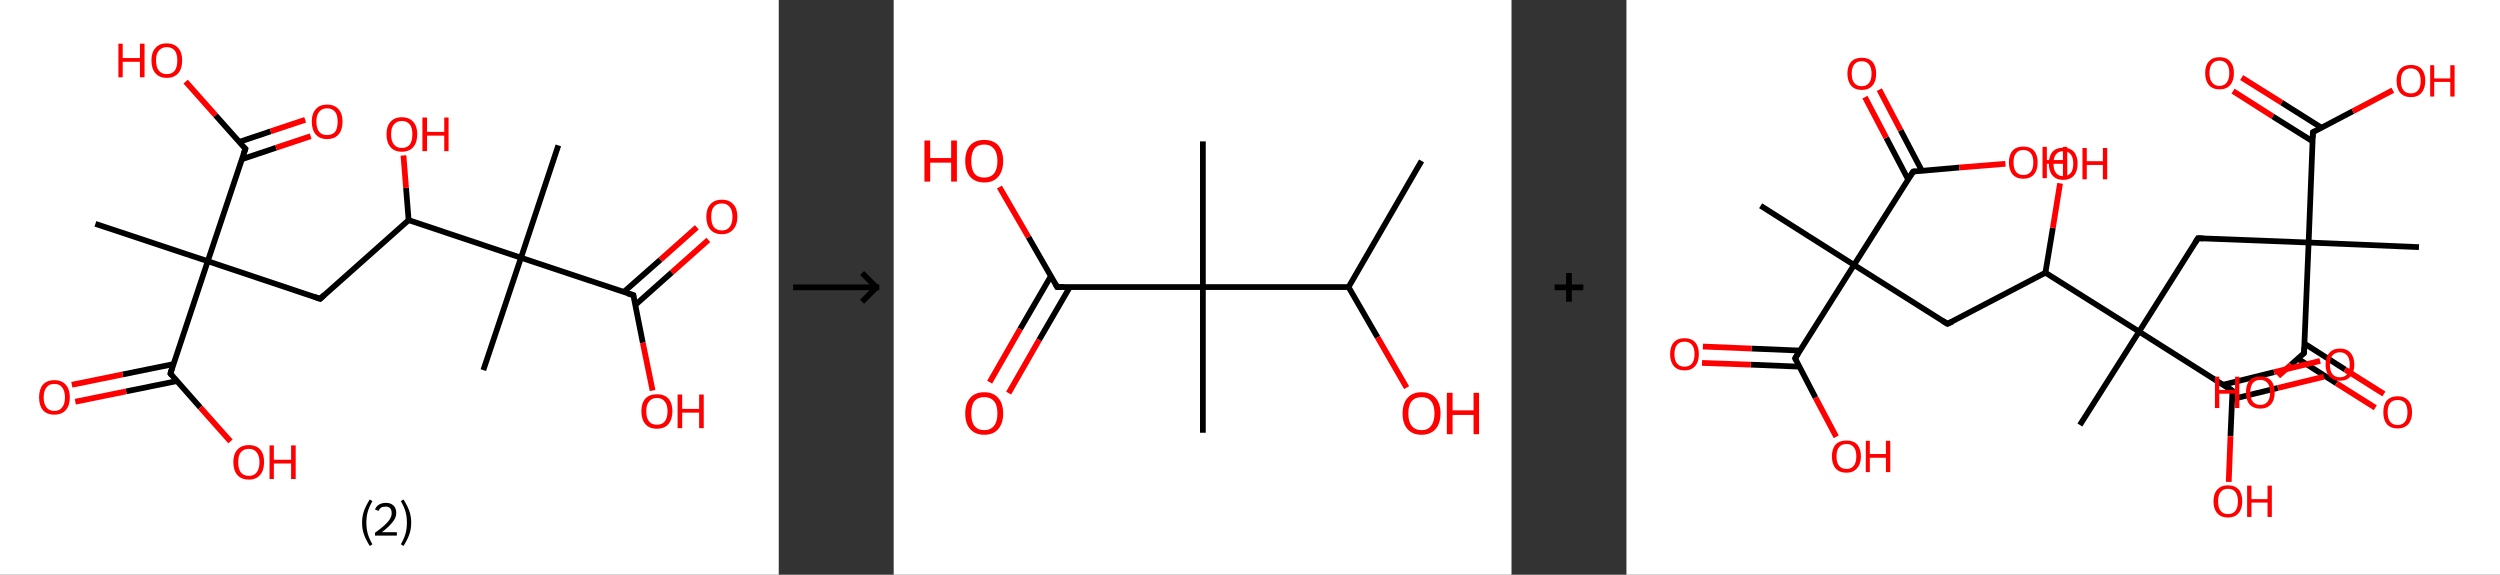 <?xml version='1.0' encoding='ASCII' standalone='yes'?>
<svg xmlns="http://www.w3.org/2000/svg" xmlns:xlink="http://www.w3.org/1999/xlink" version="1.1" width="870.0px" viewBox="0 0 870.0 200.0" height="200.0px">
  <rect x="0" y="0" width="870.0" height="200.0" fill="#333333" stroke="none"/>
  <g>
    <g transform="translate(0, 0) scale(1 1) "><!-- END OF HEADER -->
<rect style="opacity:1.0;fill:#FFFFFF;stroke:none" width="271.0" height="200.0" x="0.0" y="0.0"> </rect>
<path class="bond-0 atom-0 atom-1" d="M 33.2,77.9 L 72.3,90.9" style="fill:none;fill-rule:evenodd;stroke:#000000;stroke-width:2.0px;stroke-linecap:butt;stroke-linejoin:miter;stroke-opacity:1"/>
<path class="bond-1 atom-1 atom-2" d="M 72.3,90.9 L 111.4,104.0" style="fill:none;fill-rule:evenodd;stroke:#000000;stroke-width:2.0px;stroke-linecap:butt;stroke-linejoin:miter;stroke-opacity:1"/>
<path class="bond-2 atom-2 atom-3" d="M 111.4,104.0 L 142.2,76.6" style="fill:none;fill-rule:evenodd;stroke:#000000;stroke-width:2.0px;stroke-linecap:butt;stroke-linejoin:miter;stroke-opacity:1"/>
<path class="bond-3 atom-3 atom-4" d="M 142.2,76.6 L 141.3,65.4" style="fill:none;fill-rule:evenodd;stroke:#000000;stroke-width:2.0px;stroke-linecap:butt;stroke-linejoin:miter;stroke-opacity:1"/>
<path class="bond-3 atom-3 atom-4" d="M 141.3,65.4 L 140.4,54.1" style="fill:none;fill-rule:evenodd;stroke:#FF0000;stroke-width:2.0px;stroke-linecap:butt;stroke-linejoin:miter;stroke-opacity:1"/>
<path class="bond-4 atom-3 atom-5" d="M 142.2,76.6 L 181.3,89.7" style="fill:none;fill-rule:evenodd;stroke:#000000;stroke-width:2.0px;stroke-linecap:butt;stroke-linejoin:miter;stroke-opacity:1"/>
<path class="bond-5 atom-5 atom-6" d="M 181.3,89.7 L 168.2,128.8" style="fill:none;fill-rule:evenodd;stroke:#000000;stroke-width:2.0px;stroke-linecap:butt;stroke-linejoin:miter;stroke-opacity:1"/>
<path class="bond-6 atom-5 atom-7" d="M 181.3,89.7 L 194.3,50.6" style="fill:none;fill-rule:evenodd;stroke:#000000;stroke-width:2.0px;stroke-linecap:butt;stroke-linejoin:miter;stroke-opacity:1"/>
<path class="bond-7 atom-5 atom-8" d="M 181.3,89.7 L 220.4,102.7" style="fill:none;fill-rule:evenodd;stroke:#000000;stroke-width:2.0px;stroke-linecap:butt;stroke-linejoin:miter;stroke-opacity:1"/>
<path class="bond-8 atom-8 atom-9" d="M 221.1,106.1 L 233.8,94.8" style="fill:none;fill-rule:evenodd;stroke:#000000;stroke-width:2.0px;stroke-linecap:butt;stroke-linejoin:miter;stroke-opacity:1"/>
<path class="bond-8 atom-8 atom-9" d="M 233.8,94.8 L 246.5,83.5" style="fill:none;fill-rule:evenodd;stroke:#FF0000;stroke-width:2.0px;stroke-linecap:butt;stroke-linejoin:miter;stroke-opacity:1"/>
<path class="bond-8 atom-8 atom-9" d="M 217.1,101.6 L 229.8,90.4" style="fill:none;fill-rule:evenodd;stroke:#000000;stroke-width:2.0px;stroke-linecap:butt;stroke-linejoin:miter;stroke-opacity:1"/>
<path class="bond-8 atom-8 atom-9" d="M 229.8,90.4 L 242.5,79.1" style="fill:none;fill-rule:evenodd;stroke:#FF0000;stroke-width:2.0px;stroke-linecap:butt;stroke-linejoin:miter;stroke-opacity:1"/>
<path class="bond-9 atom-8 atom-10" d="M 220.4,102.7 L 223.7,119.3" style="fill:none;fill-rule:evenodd;stroke:#000000;stroke-width:2.0px;stroke-linecap:butt;stroke-linejoin:miter;stroke-opacity:1"/>
<path class="bond-9 atom-8 atom-10" d="M 223.7,119.3 L 227.1,135.9" style="fill:none;fill-rule:evenodd;stroke:#FF0000;stroke-width:2.0px;stroke-linecap:butt;stroke-linejoin:miter;stroke-opacity:1"/>
<path class="bond-10 atom-1 atom-11" d="M 72.3,90.9 L 85.4,51.8" style="fill:none;fill-rule:evenodd;stroke:#000000;stroke-width:2.0px;stroke-linecap:butt;stroke-linejoin:miter;stroke-opacity:1"/>
<path class="bond-11 atom-11 atom-12" d="M 84.2,55.4 L 96.1,51.4" style="fill:none;fill-rule:evenodd;stroke:#000000;stroke-width:2.0px;stroke-linecap:butt;stroke-linejoin:miter;stroke-opacity:1"/>
<path class="bond-11 atom-11 atom-12" d="M 96.1,51.4 L 108.1,47.4" style="fill:none;fill-rule:evenodd;stroke:#FF0000;stroke-width:2.0px;stroke-linecap:butt;stroke-linejoin:miter;stroke-opacity:1"/>
<path class="bond-11 atom-11 atom-12" d="M 83.2,49.4 L 94.2,45.7" style="fill:none;fill-rule:evenodd;stroke:#000000;stroke-width:2.0px;stroke-linecap:butt;stroke-linejoin:miter;stroke-opacity:1"/>
<path class="bond-11 atom-11 atom-12" d="M 94.2,45.7 L 106.2,41.7" style="fill:none;fill-rule:evenodd;stroke:#FF0000;stroke-width:2.0px;stroke-linecap:butt;stroke-linejoin:miter;stroke-opacity:1"/>
<path class="bond-12 atom-11 atom-13" d="M 85.4,51.8 L 75.0,40.1" style="fill:none;fill-rule:evenodd;stroke:#000000;stroke-width:2.0px;stroke-linecap:butt;stroke-linejoin:miter;stroke-opacity:1"/>
<path class="bond-12 atom-11 atom-13" d="M 75.0,40.1 L 64.6,28.4" style="fill:none;fill-rule:evenodd;stroke:#FF0000;stroke-width:2.0px;stroke-linecap:butt;stroke-linejoin:miter;stroke-opacity:1"/>
<path class="bond-13 atom-1 atom-14" d="M 72.3,90.9 L 59.3,130.0" style="fill:none;fill-rule:evenodd;stroke:#000000;stroke-width:2.0px;stroke-linecap:butt;stroke-linejoin:miter;stroke-opacity:1"/>
<path class="bond-14 atom-14 atom-15" d="M 60.4,126.7 L 42.7,130.3" style="fill:none;fill-rule:evenodd;stroke:#000000;stroke-width:2.0px;stroke-linecap:butt;stroke-linejoin:miter;stroke-opacity:1"/>
<path class="bond-14 atom-14 atom-15" d="M 42.7,130.3 L 25.0,133.9" style="fill:none;fill-rule:evenodd;stroke:#FF0000;stroke-width:2.0px;stroke-linecap:butt;stroke-linejoin:miter;stroke-opacity:1"/>
<path class="bond-14 atom-14 atom-15" d="M 61.6,132.6 L 43.9,136.2" style="fill:none;fill-rule:evenodd;stroke:#000000;stroke-width:2.0px;stroke-linecap:butt;stroke-linejoin:miter;stroke-opacity:1"/>
<path class="bond-14 atom-14 atom-15" d="M 43.9,136.2 L 26.2,139.8" style="fill:none;fill-rule:evenodd;stroke:#FF0000;stroke-width:2.0px;stroke-linecap:butt;stroke-linejoin:miter;stroke-opacity:1"/>
<path class="bond-15 atom-14 atom-16" d="M 59.3,130.0 L 69.7,141.8" style="fill:none;fill-rule:evenodd;stroke:#000000;stroke-width:2.0px;stroke-linecap:butt;stroke-linejoin:miter;stroke-opacity:1"/>
<path class="bond-15 atom-14 atom-16" d="M 69.7,141.8 L 80.2,153.6" style="fill:none;fill-rule:evenodd;stroke:#FF0000;stroke-width:2.0px;stroke-linecap:butt;stroke-linejoin:miter;stroke-opacity:1"/>
<path d="M 109.4,103.3 L 111.4,104.0 L 112.9,102.6" style="fill:none;stroke:#000000;stroke-width:2.0px;stroke-linecap:butt;stroke-linejoin:miter;stroke-opacity:1;"/>
<path d="M 218.4,102.1 L 220.4,102.7 L 220.5,103.5" style="fill:none;stroke:#000000;stroke-width:2.0px;stroke-linecap:butt;stroke-linejoin:miter;stroke-opacity:1;"/>
<path d="M 84.7,53.8 L 85.4,51.8 L 84.8,51.2" style="fill:none;stroke:#000000;stroke-width:2.0px;stroke-linecap:butt;stroke-linejoin:miter;stroke-opacity:1;"/>
<path d="M 59.9,128.0 L 59.3,130.0 L 59.8,130.6" style="fill:none;stroke:#000000;stroke-width:2.0px;stroke-linecap:butt;stroke-linejoin:miter;stroke-opacity:1;"/>
<path class="atom-4" d="M 134.5 46.7 Q 134.5 43.9, 135.9 42.4 Q 137.3 40.8, 139.8 40.8 Q 142.4 40.8, 143.8 42.4 Q 145.2 43.9, 145.2 46.7 Q 145.2 49.6, 143.8 51.2 Q 142.4 52.8, 139.8 52.8 Q 137.3 52.8, 135.9 51.2 Q 134.5 49.6, 134.5 46.7 M 139.8 51.5 Q 141.6 51.5, 142.6 50.3 Q 143.5 49.1, 143.5 46.7 Q 143.5 44.4, 142.6 43.3 Q 141.6 42.1, 139.8 42.1 Q 138.1 42.1, 137.1 43.3 Q 136.1 44.4, 136.1 46.7 Q 136.1 49.1, 137.1 50.3 Q 138.1 51.5, 139.8 51.5 " fill="#FF0000"/>
<path class="atom-4" d="M 147.0 40.9 L 148.6 40.9 L 148.6 45.9 L 154.6 45.9 L 154.6 40.9 L 156.1 40.9 L 156.1 52.6 L 154.6 52.6 L 154.6 47.2 L 148.6 47.2 L 148.6 52.6 L 147.0 52.6 L 147.0 40.9 " fill="#FF0000"/>
<path class="atom-9" d="M 245.8 75.4 Q 245.8 72.6, 247.2 71.1 Q 248.6 69.5, 251.2 69.5 Q 253.8 69.5, 255.2 71.1 Q 256.6 72.6, 256.6 75.4 Q 256.6 78.3, 255.1 79.9 Q 253.7 81.5, 251.2 81.5 Q 248.6 81.5, 247.2 79.9 Q 245.8 78.3, 245.8 75.4 M 251.2 80.2 Q 253.0 80.2, 253.9 79.0 Q 254.9 77.8, 254.9 75.4 Q 254.9 73.1, 253.9 72.0 Q 253.0 70.8, 251.2 70.8 Q 249.4 70.8, 248.4 72.0 Q 247.5 73.1, 247.5 75.4 Q 247.5 77.8, 248.4 79.0 Q 249.4 80.2, 251.2 80.2 " fill="#FF0000"/>
<path class="atom-10" d="M 223.2 143.1 Q 223.2 140.3, 224.6 138.7 Q 226.0 137.2, 228.6 137.2 Q 231.2 137.2, 232.6 138.7 Q 234.0 140.3, 234.0 143.1 Q 234.0 145.9, 232.6 147.6 Q 231.2 149.2, 228.6 149.2 Q 226.0 149.2, 224.6 147.6 Q 223.2 146.0, 223.2 143.1 M 228.6 147.8 Q 230.4 147.8, 231.3 146.7 Q 232.3 145.5, 232.3 143.1 Q 232.3 140.8, 231.3 139.7 Q 230.4 138.5, 228.6 138.5 Q 226.8 138.5, 225.9 139.7 Q 224.9 140.8, 224.9 143.1 Q 224.9 145.5, 225.9 146.7 Q 226.8 147.8, 228.6 147.8 " fill="#FF0000"/>
<path class="atom-10" d="M 235.8 137.3 L 237.4 137.3 L 237.4 142.3 L 243.3 142.3 L 243.3 137.3 L 244.9 137.3 L 244.9 149.0 L 243.3 149.0 L 243.3 143.6 L 237.4 143.6 L 237.4 149.0 L 235.8 149.0 L 235.8 137.3 " fill="#FF0000"/>
<path class="atom-12" d="M 108.5 42.3 Q 108.5 39.5, 109.9 38.0 Q 111.2 36.4, 113.8 36.4 Q 116.4 36.4, 117.8 38.0 Q 119.2 39.5, 119.2 42.3 Q 119.2 45.2, 117.8 46.8 Q 116.4 48.4, 113.8 48.4 Q 111.3 48.4, 109.9 46.8 Q 108.5 45.2, 108.5 42.3 M 113.8 47.0 Q 115.6 47.0, 116.6 45.9 Q 117.5 44.7, 117.5 42.3 Q 117.5 40.0, 116.6 38.9 Q 115.6 37.7, 113.8 37.7 Q 112.0 37.7, 111.1 38.9 Q 110.1 40.0, 110.1 42.3 Q 110.1 44.7, 111.1 45.9 Q 112.0 47.0, 113.8 47.0 " fill="#FF0000"/>
<path class="atom-13" d="M 41.2 15.2 L 42.7 15.2 L 42.7 20.2 L 48.7 20.2 L 48.7 15.2 L 50.3 15.2 L 50.3 26.9 L 48.7 26.9 L 48.7 21.5 L 42.7 21.5 L 42.7 26.9 L 41.2 26.9 L 41.2 15.2 " fill="#FF0000"/>
<path class="atom-13" d="M 52.7 21.0 Q 52.7 18.2, 54.1 16.7 Q 55.4 15.1, 58.0 15.1 Q 60.6 15.1, 62.0 16.7 Q 63.4 18.2, 63.4 21.0 Q 63.4 23.9, 62.0 25.5 Q 60.6 27.1, 58.0 27.1 Q 55.5 27.1, 54.1 25.5 Q 52.7 23.9, 52.7 21.0 M 58.0 25.8 Q 59.8 25.8, 60.8 24.6 Q 61.7 23.4, 61.7 21.0 Q 61.7 18.7, 60.8 17.6 Q 59.8 16.4, 58.0 16.4 Q 56.3 16.4, 55.3 17.6 Q 54.3 18.7, 54.3 21.0 Q 54.3 23.4, 55.3 24.6 Q 56.3 25.8, 58.0 25.8 " fill="#FF0000"/>
<path class="atom-15" d="M 13.6 138.3 Q 13.6 135.5, 14.9 133.9 Q 16.3 132.3, 18.9 132.3 Q 21.5 132.3, 22.9 133.9 Q 24.3 135.5, 24.3 138.3 Q 24.3 141.1, 22.9 142.7 Q 21.5 144.3, 18.9 144.3 Q 16.3 144.3, 14.9 142.7 Q 13.6 141.1, 13.6 138.3 M 18.9 143.0 Q 20.7 143.0, 21.6 141.8 Q 22.6 140.6, 22.6 138.3 Q 22.6 136.0, 21.6 134.8 Q 20.7 133.6, 18.9 133.6 Q 17.1 133.6, 16.2 134.8 Q 15.2 136.0, 15.2 138.3 Q 15.2 140.6, 16.2 141.8 Q 17.1 143.0, 18.9 143.0 " fill="#FF0000"/>
<path class="atom-16" d="M 81.2 160.8 Q 81.2 158.0, 82.6 156.5 Q 84.0 154.9, 86.6 154.9 Q 89.2 154.9, 90.6 156.5 Q 91.9 158.0, 91.9 160.8 Q 91.9 163.7, 90.5 165.3 Q 89.1 166.9, 86.6 166.9 Q 84.0 166.9, 82.6 165.3 Q 81.2 163.7, 81.2 160.8 M 86.6 165.6 Q 88.4 165.6, 89.3 164.4 Q 90.3 163.2, 90.3 160.8 Q 90.3 158.6, 89.3 157.4 Q 88.4 156.2, 86.6 156.2 Q 84.8 156.2, 83.8 157.4 Q 82.9 158.5, 82.9 160.8 Q 82.9 163.2, 83.8 164.4 Q 84.8 165.6, 86.6 165.6 " fill="#FF0000"/>
<path class="atom-16" d="M 93.8 155.0 L 95.3 155.0 L 95.3 160.0 L 101.3 160.0 L 101.3 155.0 L 102.9 155.0 L 102.9 166.7 L 101.3 166.7 L 101.3 161.3 L 95.3 161.3 L 95.3 166.7 L 93.8 166.7 L 93.8 155.0 " fill="#FF0000"/>
<path class="legend" d="M 126.0 181.9 Q 126.0 179.6, 126.7 177.7 Q 127.4 175.8, 128.7 173.8 L 129.6 174.4 Q 128.5 176.3, 128.0 178.0 Q 127.5 179.7, 127.5 181.9 Q 127.5 184.0, 128.0 185.8 Q 128.5 187.5, 129.6 189.4 L 128.7 190.0 Q 127.4 188.0, 126.7 186.1 Q 126.0 184.2, 126.0 181.9 " fill="#000000"/>
<path class="legend" d="M 130.5 177.3 Q 130.9 176.2, 131.9 175.6 Q 132.9 175.0, 134.3 175.0 Q 136.0 175.0, 136.9 175.9 Q 137.9 176.8, 137.9 178.5 Q 137.9 180.2, 136.6 181.7 Q 135.4 183.3, 132.9 185.2 L 138.1 185.2 L 138.1 186.4 L 130.5 186.4 L 130.5 185.4 Q 132.6 183.9, 133.8 182.8 Q 135.1 181.6, 135.7 180.6 Q 136.3 179.6, 136.3 178.6 Q 136.3 177.5, 135.8 176.9 Q 135.2 176.3, 134.3 176.3 Q 133.3 176.3, 132.7 176.6 Q 132.1 177.0, 131.7 177.8 L 130.5 177.3 " fill="#000000"/>
<path class="legend" d="M 143.1 181.9 Q 143.1 184.2, 142.4 186.1 Q 141.7 188.0, 140.4 190.0 L 139.5 189.4 Q 140.6 187.5, 141.1 185.8 Q 141.6 184.0, 141.6 181.9 Q 141.6 179.7, 141.1 178.0 Q 140.6 176.3, 139.5 174.4 L 140.4 173.8 Q 141.7 175.8, 142.4 177.7 Q 143.1 179.6, 143.1 181.9 " fill="#000000"/>
</g>
    <g transform="translate(271.0, 0) scale(1 1) "><line x1="5" y1="100" x2="35" y2="100" style="stroke:rgb(0,0,0);stroke-width:2"/>
  <line x1="34" y1="100" x2="29" y2="95" style="stroke:rgb(0,0,0);stroke-width:2"/>
  <line x1="34" y1="100" x2="29" y2="105" style="stroke:rgb(0,0,0);stroke-width:2"/>
</g>
    <g transform="translate(311.0, 0) scale(1 1) "><!-- END OF HEADER -->
<rect style="opacity:1.0;fill:#FFFFFF;stroke:none" width="215.0" height="200.0" x="0.0" y="0.0"> </rect>
<path class="bond-0 atom-0 atom-1" d="M 183.7,56.0 L 158.3,99.9" style="fill:none;fill-rule:evenodd;stroke:#000000;stroke-width:2.0px;stroke-linecap:butt;stroke-linejoin:miter;stroke-opacity:1"/>
<path class="bond-1 atom-1 atom-2" d="M 158.3,99.9 L 168.4,117.4" style="fill:none;fill-rule:evenodd;stroke:#000000;stroke-width:2.0px;stroke-linecap:butt;stroke-linejoin:miter;stroke-opacity:1"/>
<path class="bond-1 atom-1 atom-2" d="M 168.4,117.4 L 178.5,134.9" style="fill:none;fill-rule:evenodd;stroke:#FF0000;stroke-width:2.0px;stroke-linecap:butt;stroke-linejoin:miter;stroke-opacity:1"/>
<path class="bond-2 atom-1 atom-3" d="M 158.3,99.9 L 107.6,99.9" style="fill:none;fill-rule:evenodd;stroke:#000000;stroke-width:2.0px;stroke-linecap:butt;stroke-linejoin:miter;stroke-opacity:1"/>
<path class="bond-3 atom-3 atom-4" d="M 107.6,99.9 L 107.6,49.2" style="fill:none;fill-rule:evenodd;stroke:#000000;stroke-width:2.0px;stroke-linecap:butt;stroke-linejoin:miter;stroke-opacity:1"/>
<path class="bond-4 atom-3 atom-5" d="M 107.6,99.9 L 107.6,150.6" style="fill:none;fill-rule:evenodd;stroke:#000000;stroke-width:2.0px;stroke-linecap:butt;stroke-linejoin:miter;stroke-opacity:1"/>
<path class="bond-5 atom-3 atom-6" d="M 107.6,99.9 L 56.9,99.9" style="fill:none;fill-rule:evenodd;stroke:#000000;stroke-width:2.0px;stroke-linecap:butt;stroke-linejoin:miter;stroke-opacity:1"/>
<path class="bond-6 atom-6 atom-7" d="M 54.7,96.1 L 44.0,114.5" style="fill:none;fill-rule:evenodd;stroke:#000000;stroke-width:2.0px;stroke-linecap:butt;stroke-linejoin:miter;stroke-opacity:1"/>
<path class="bond-6 atom-6 atom-7" d="M 44.0,114.5 L 33.4,133.0" style="fill:none;fill-rule:evenodd;stroke:#FF0000;stroke-width:2.0px;stroke-linecap:butt;stroke-linejoin:miter;stroke-opacity:1"/>
<path class="bond-6 atom-6 atom-7" d="M 61.3,99.9 L 50.6,118.3" style="fill:none;fill-rule:evenodd;stroke:#000000;stroke-width:2.0px;stroke-linecap:butt;stroke-linejoin:miter;stroke-opacity:1"/>
<path class="bond-6 atom-6 atom-7" d="M 50.6,118.3 L 40.0,136.8" style="fill:none;fill-rule:evenodd;stroke:#FF0000;stroke-width:2.0px;stroke-linecap:butt;stroke-linejoin:miter;stroke-opacity:1"/>
<path class="bond-7 atom-6 atom-8" d="M 56.9,99.9 L 46.9,82.5" style="fill:none;fill-rule:evenodd;stroke:#000000;stroke-width:2.0px;stroke-linecap:butt;stroke-linejoin:miter;stroke-opacity:1"/>
<path class="bond-7 atom-6 atom-8" d="M 46.9,82.5 L 36.8,65.1" style="fill:none;fill-rule:evenodd;stroke:#FF0000;stroke-width:2.0px;stroke-linecap:butt;stroke-linejoin:miter;stroke-opacity:1"/>
<path d="M 59.4,99.9 L 56.9,99.9 L 56.4,99.0" style="fill:none;stroke:#000000;stroke-width:2.0px;stroke-linecap:butt;stroke-linejoin:miter;stroke-opacity:1;"/>
<path class="atom-2" d="M 177.1 143.9 Q 177.1 140.4, 178.8 138.5 Q 180.5 136.5, 183.7 136.5 Q 186.9 136.5, 188.6 138.5 Q 190.3 140.4, 190.3 143.9 Q 190.3 147.3, 188.6 149.3 Q 186.8 151.3, 183.7 151.3 Q 180.5 151.3, 178.8 149.3 Q 177.1 147.4, 177.1 143.9 M 183.7 149.7 Q 185.9 149.7, 187.0 148.2 Q 188.2 146.7, 188.2 143.9 Q 188.2 141.0, 187.0 139.6 Q 185.9 138.2, 183.7 138.2 Q 181.5 138.2, 180.3 139.6 Q 179.1 141.0, 179.1 143.9 Q 179.1 146.8, 180.3 148.2 Q 181.5 149.7, 183.7 149.7 " fill="#FF0000"/>
<path class="atom-2" d="M 192.5 136.7 L 194.5 136.7 L 194.5 142.8 L 201.8 142.8 L 201.8 136.7 L 203.7 136.7 L 203.7 151.1 L 201.8 151.1 L 201.8 144.4 L 194.5 144.4 L 194.5 151.1 L 192.5 151.1 L 192.5 136.7 " fill="#FF0000"/>
<path class="atom-7" d="M 24.9 143.9 Q 24.9 140.4, 26.6 138.5 Q 28.3 136.5, 31.5 136.5 Q 34.7 136.5, 36.4 138.5 Q 38.1 140.4, 38.1 143.9 Q 38.1 147.3, 36.4 149.3 Q 34.7 151.3, 31.5 151.3 Q 28.4 151.3, 26.6 149.3 Q 24.9 147.4, 24.9 143.9 M 31.5 149.7 Q 33.7 149.7, 34.9 148.2 Q 36.1 146.7, 36.1 143.9 Q 36.1 141.0, 34.9 139.6 Q 33.7 138.2, 31.5 138.2 Q 29.3 138.2, 28.1 139.6 Q 27.0 141.0, 27.0 143.9 Q 27.0 146.8, 28.1 148.2 Q 29.3 149.7, 31.5 149.7 " fill="#FF0000"/>
<path class="atom-8" d="M 10.7 48.9 L 12.7 48.9 L 12.7 55.0 L 20.0 55.0 L 20.0 48.9 L 22.0 48.9 L 22.0 63.2 L 20.0 63.2 L 20.0 56.6 L 12.7 56.6 L 12.7 63.2 L 10.7 63.2 L 10.7 48.9 " fill="#FF0000"/>
<path class="atom-8" d="M 24.9 56.0 Q 24.9 52.6, 26.6 50.6 Q 28.3 48.7, 31.5 48.7 Q 34.7 48.7, 36.4 50.6 Q 38.1 52.6, 38.1 56.0 Q 38.1 59.5, 36.4 61.5 Q 34.7 63.5, 31.5 63.5 Q 28.4 63.5, 26.6 61.5 Q 24.9 59.5, 24.9 56.0 M 31.5 61.8 Q 33.7 61.8, 34.9 60.4 Q 36.1 58.9, 36.1 56.0 Q 36.1 53.2, 34.9 51.8 Q 33.7 50.3, 31.5 50.3 Q 29.3 50.3, 28.1 51.7 Q 27.0 53.2, 27.0 56.0 Q 27.0 58.9, 28.1 60.4 Q 29.3 61.8, 31.5 61.8 " fill="#FF0000"/>
</g>
    <g transform="translate(526.0, 0) scale(1 1) "><line x1="15" y1="100" x2="25" y2="100" style="stroke:rgb(0,0,0);stroke-width:2"/>
  <line x1="20" y1="95" x2="20" y2="105" style="stroke:rgb(0,0,0);stroke-width:2"/>
</g>
    <g transform="translate(566.0, 0) scale(1 1) "><!-- END OF HEADER -->
<rect style="opacity:1.0;fill:#FFFFFF;stroke:none" width="304.0" height="200.0" x="0.0" y="0.0"> </rect>
<path class="bond-0 atom-0 atom-1" d="M 46.7,71.6 L 79.2,92.2" style="fill:none;fill-rule:evenodd;stroke:#000000;stroke-width:2.0px;stroke-linecap:butt;stroke-linejoin:miter;stroke-opacity:1"/>
<path class="bond-1 atom-1 atom-2" d="M 79.2,92.2 L 111.7,112.7" style="fill:none;fill-rule:evenodd;stroke:#000000;stroke-width:2.0px;stroke-linecap:butt;stroke-linejoin:miter;stroke-opacity:1"/>
<path class="bond-2 atom-2 atom-3" d="M 111.7,112.7 L 145.8,94.9" style="fill:none;fill-rule:evenodd;stroke:#000000;stroke-width:2.0px;stroke-linecap:butt;stroke-linejoin:miter;stroke-opacity:1"/>
<path class="bond-3 atom-3 atom-4" d="M 145.8,94.9 L 148.4,79.3" style="fill:none;fill-rule:evenodd;stroke:#000000;stroke-width:2.0px;stroke-linecap:butt;stroke-linejoin:miter;stroke-opacity:1"/>
<path class="bond-3 atom-3 atom-4" d="M 148.4,79.3 L 150.9,63.8" style="fill:none;fill-rule:evenodd;stroke:#FF0000;stroke-width:2.0px;stroke-linecap:butt;stroke-linejoin:miter;stroke-opacity:1"/>
<path class="bond-4 atom-3 atom-5" d="M 145.8,94.9 L 178.4,115.4" style="fill:none;fill-rule:evenodd;stroke:#000000;stroke-width:2.0px;stroke-linecap:butt;stroke-linejoin:miter;stroke-opacity:1"/>
<path class="bond-5 atom-5 atom-6" d="M 178.4,115.4 L 157.8,147.9" style="fill:none;fill-rule:evenodd;stroke:#000000;stroke-width:2.0px;stroke-linecap:butt;stroke-linejoin:miter;stroke-opacity:1"/>
<path class="bond-6 atom-5 atom-7" d="M 178.4,115.4 L 198.9,82.9" style="fill:none;fill-rule:evenodd;stroke:#000000;stroke-width:2.0px;stroke-linecap:butt;stroke-linejoin:miter;stroke-opacity:1"/>
<path class="bond-7 atom-7 atom-8" d="M 198.9,82.9 L 237.4,84.4" style="fill:none;fill-rule:evenodd;stroke:#000000;stroke-width:2.0px;stroke-linecap:butt;stroke-linejoin:miter;stroke-opacity:1"/>
<path class="bond-8 atom-8 atom-9" d="M 237.4,84.4 L 275.8,86.0" style="fill:none;fill-rule:evenodd;stroke:#000000;stroke-width:2.0px;stroke-linecap:butt;stroke-linejoin:miter;stroke-opacity:1"/>
<path class="bond-9 atom-8 atom-10" d="M 237.4,84.4 L 235.8,122.9" style="fill:none;fill-rule:evenodd;stroke:#000000;stroke-width:2.0px;stroke-linecap:butt;stroke-linejoin:miter;stroke-opacity:1"/>
<path class="bond-10 atom-10 atom-11" d="M 233.6,124.8 L 247.1,133.4" style="fill:none;fill-rule:evenodd;stroke:#000000;stroke-width:2.0px;stroke-linecap:butt;stroke-linejoin:miter;stroke-opacity:1"/>
<path class="bond-10 atom-10 atom-11" d="M 247.1,133.4 L 260.6,141.9" style="fill:none;fill-rule:evenodd;stroke:#FF0000;stroke-width:2.0px;stroke-linecap:butt;stroke-linejoin:miter;stroke-opacity:1"/>
<path class="bond-10 atom-10 atom-11" d="M 236.0,119.6 L 250.1,128.6" style="fill:none;fill-rule:evenodd;stroke:#000000;stroke-width:2.0px;stroke-linecap:butt;stroke-linejoin:miter;stroke-opacity:1"/>
<path class="bond-10 atom-10 atom-11" d="M 250.1,128.6 L 263.6,137.1" style="fill:none;fill-rule:evenodd;stroke:#FF0000;stroke-width:2.0px;stroke-linecap:butt;stroke-linejoin:miter;stroke-opacity:1"/>
<path class="bond-11 atom-10 atom-12" d="M 235.8,122.9 L 231.3,126.9" style="fill:none;fill-rule:evenodd;stroke:#000000;stroke-width:2.0px;stroke-linecap:butt;stroke-linejoin:miter;stroke-opacity:1"/>
<path class="bond-11 atom-10 atom-12" d="M 231.3,126.9 L 226.8,130.9" style="fill:none;fill-rule:evenodd;stroke:#FF0000;stroke-width:2.0px;stroke-linecap:butt;stroke-linejoin:miter;stroke-opacity:1"/>
<path class="bond-12 atom-8 atom-13" d="M 237.4,84.4 L 238.9,46.0" style="fill:none;fill-rule:evenodd;stroke:#000000;stroke-width:2.0px;stroke-linecap:butt;stroke-linejoin:miter;stroke-opacity:1"/>
<path class="bond-13 atom-13 atom-14" d="M 241.8,44.4 L 228.0,35.7" style="fill:none;fill-rule:evenodd;stroke:#000000;stroke-width:2.0px;stroke-linecap:butt;stroke-linejoin:miter;stroke-opacity:1"/>
<path class="bond-13 atom-13 atom-14" d="M 228.0,35.7 L 214.1,27.0" style="fill:none;fill-rule:evenodd;stroke:#FF0000;stroke-width:2.0px;stroke-linecap:butt;stroke-linejoin:miter;stroke-opacity:1"/>
<path class="bond-13 atom-13 atom-14" d="M 238.8,49.2 L 224.9,40.5" style="fill:none;fill-rule:evenodd;stroke:#000000;stroke-width:2.0px;stroke-linecap:butt;stroke-linejoin:miter;stroke-opacity:1"/>
<path class="bond-13 atom-13 atom-14" d="M 224.9,40.5 L 211.1,31.7" style="fill:none;fill-rule:evenodd;stroke:#FF0000;stroke-width:2.0px;stroke-linecap:butt;stroke-linejoin:miter;stroke-opacity:1"/>
<path class="bond-14 atom-13 atom-15" d="M 238.9,46.0 L 252.8,38.7" style="fill:none;fill-rule:evenodd;stroke:#000000;stroke-width:2.0px;stroke-linecap:butt;stroke-linejoin:miter;stroke-opacity:1"/>
<path class="bond-14 atom-13 atom-15" d="M 252.8,38.7 L 266.7,31.4" style="fill:none;fill-rule:evenodd;stroke:#FF0000;stroke-width:2.0px;stroke-linecap:butt;stroke-linejoin:miter;stroke-opacity:1"/>
<path class="bond-15 atom-5 atom-16" d="M 178.4,115.4 L 210.9,136.0" style="fill:none;fill-rule:evenodd;stroke:#000000;stroke-width:2.0px;stroke-linecap:butt;stroke-linejoin:miter;stroke-opacity:1"/>
<path class="bond-16 atom-16 atom-17" d="M 210.8,138.9 L 226.7,135.0" style="fill:none;fill-rule:evenodd;stroke:#000000;stroke-width:2.0px;stroke-linecap:butt;stroke-linejoin:miter;stroke-opacity:1"/>
<path class="bond-16 atom-16 atom-17" d="M 226.7,135.0 L 242.7,131.1" style="fill:none;fill-rule:evenodd;stroke:#FF0000;stroke-width:2.0px;stroke-linecap:butt;stroke-linejoin:miter;stroke-opacity:1"/>
<path class="bond-16 atom-16 atom-17" d="M 207.6,133.9 L 225.4,129.5" style="fill:none;fill-rule:evenodd;stroke:#000000;stroke-width:2.0px;stroke-linecap:butt;stroke-linejoin:miter;stroke-opacity:1"/>
<path class="bond-16 atom-16 atom-17" d="M 225.4,129.5 L 241.4,125.6" style="fill:none;fill-rule:evenodd;stroke:#FF0000;stroke-width:2.0px;stroke-linecap:butt;stroke-linejoin:miter;stroke-opacity:1"/>
<path class="bond-17 atom-16 atom-18" d="M 210.9,136.0 L 210.2,151.8" style="fill:none;fill-rule:evenodd;stroke:#000000;stroke-width:2.0px;stroke-linecap:butt;stroke-linejoin:miter;stroke-opacity:1"/>
<path class="bond-17 atom-16 atom-18" d="M 210.2,151.8 L 209.6,167.7" style="fill:none;fill-rule:evenodd;stroke:#FF0000;stroke-width:2.0px;stroke-linecap:butt;stroke-linejoin:miter;stroke-opacity:1"/>
<path class="bond-18 atom-1 atom-19" d="M 79.2,92.2 L 58.7,124.7" style="fill:none;fill-rule:evenodd;stroke:#000000;stroke-width:2.0px;stroke-linecap:butt;stroke-linejoin:miter;stroke-opacity:1"/>
<path class="bond-19 atom-19 atom-20" d="M 60.4,122.0 L 43.5,121.3" style="fill:none;fill-rule:evenodd;stroke:#000000;stroke-width:2.0px;stroke-linecap:butt;stroke-linejoin:miter;stroke-opacity:1"/>
<path class="bond-19 atom-19 atom-20" d="M 43.5,121.3 L 26.6,120.6" style="fill:none;fill-rule:evenodd;stroke:#FF0000;stroke-width:2.0px;stroke-linecap:butt;stroke-linejoin:miter;stroke-opacity:1"/>
<path class="bond-19 atom-19 atom-20" d="M 60.2,127.6 L 43.3,126.9" style="fill:none;fill-rule:evenodd;stroke:#000000;stroke-width:2.0px;stroke-linecap:butt;stroke-linejoin:miter;stroke-opacity:1"/>
<path class="bond-19 atom-19 atom-20" d="M 43.3,126.9 L 26.3,126.3" style="fill:none;fill-rule:evenodd;stroke:#FF0000;stroke-width:2.0px;stroke-linecap:butt;stroke-linejoin:miter;stroke-opacity:1"/>
<path class="bond-20 atom-19 atom-21" d="M 58.7,124.7 L 65.8,138.4" style="fill:none;fill-rule:evenodd;stroke:#000000;stroke-width:2.0px;stroke-linecap:butt;stroke-linejoin:miter;stroke-opacity:1"/>
<path class="bond-20 atom-19 atom-21" d="M 65.8,138.4 L 73.0,152.0" style="fill:none;fill-rule:evenodd;stroke:#FF0000;stroke-width:2.0px;stroke-linecap:butt;stroke-linejoin:miter;stroke-opacity:1"/>
<path class="bond-21 atom-1 atom-22" d="M 79.2,92.2 L 99.8,59.7" style="fill:none;fill-rule:evenodd;stroke:#000000;stroke-width:2.0px;stroke-linecap:butt;stroke-linejoin:miter;stroke-opacity:1"/>
<path class="bond-22 atom-22 atom-23" d="M 102.8,59.4 L 95.4,45.3" style="fill:none;fill-rule:evenodd;stroke:#000000;stroke-width:2.0px;stroke-linecap:butt;stroke-linejoin:miter;stroke-opacity:1"/>
<path class="bond-22 atom-22 atom-23" d="M 95.4,45.3 L 88.0,31.2" style="fill:none;fill-rule:evenodd;stroke:#FF0000;stroke-width:2.0px;stroke-linecap:butt;stroke-linejoin:miter;stroke-opacity:1"/>
<path class="bond-22 atom-22 atom-23" d="M 98.0,62.4 L 90.4,47.9" style="fill:none;fill-rule:evenodd;stroke:#000000;stroke-width:2.0px;stroke-linecap:butt;stroke-linejoin:miter;stroke-opacity:1"/>
<path class="bond-22 atom-22 atom-23" d="M 90.4,47.9 L 83.0,33.8" style="fill:none;fill-rule:evenodd;stroke:#FF0000;stroke-width:2.0px;stroke-linecap:butt;stroke-linejoin:miter;stroke-opacity:1"/>
<path class="bond-23 atom-22 atom-24" d="M 99.8,59.7 L 115.8,58.3" style="fill:none;fill-rule:evenodd;stroke:#000000;stroke-width:2.0px;stroke-linecap:butt;stroke-linejoin:miter;stroke-opacity:1"/>
<path class="bond-23 atom-22 atom-24" d="M 115.8,58.3 L 131.9,57.0" style="fill:none;fill-rule:evenodd;stroke:#FF0000;stroke-width:2.0px;stroke-linecap:butt;stroke-linejoin:miter;stroke-opacity:1"/>
<path d="M 110.1,111.7 L 111.7,112.7 L 113.5,111.9" style="fill:none;stroke:#000000;stroke-width:2.0px;stroke-linecap:butt;stroke-linejoin:miter;stroke-opacity:1;"/>
<path d="M 197.9,84.5 L 198.9,82.9 L 200.8,83.0" style="fill:none;stroke:#000000;stroke-width:2.0px;stroke-linecap:butt;stroke-linejoin:miter;stroke-opacity:1;"/>
<path d="M 235.9,120.9 L 235.8,122.9 L 235.6,123.1" style="fill:none;stroke:#000000;stroke-width:2.0px;stroke-linecap:butt;stroke-linejoin:miter;stroke-opacity:1;"/>
<path d="M 238.8,47.9 L 238.9,46.0 L 239.6,45.6" style="fill:none;stroke:#000000;stroke-width:2.0px;stroke-linecap:butt;stroke-linejoin:miter;stroke-opacity:1;"/>
<path d="M 209.3,134.9 L 210.9,136.0 L 210.9,136.8" style="fill:none;stroke:#000000;stroke-width:2.0px;stroke-linecap:butt;stroke-linejoin:miter;stroke-opacity:1;"/>
<path d="M 59.7,123.1 L 58.7,124.7 L 59.0,125.4" style="fill:none;stroke:#000000;stroke-width:2.0px;stroke-linecap:butt;stroke-linejoin:miter;stroke-opacity:1;"/>
<path d="M 98.7,61.3 L 99.8,59.7 L 100.6,59.6" style="fill:none;stroke:#000000;stroke-width:2.0px;stroke-linecap:butt;stroke-linejoin:miter;stroke-opacity:1;"/>
<path class="atom-4" d="M 147.0 56.9 Q 147.0 54.3, 148.3 52.8 Q 149.6 51.4, 152.0 51.4 Q 154.4 51.4, 155.7 52.8 Q 157.0 54.3, 157.0 56.9 Q 157.0 59.6, 155.7 61.1 Q 154.4 62.6, 152.0 62.6 Q 149.6 62.6, 148.3 61.1 Q 147.0 59.6, 147.0 56.9 M 152.0 61.3 Q 153.7 61.3, 154.6 60.2 Q 155.5 59.1, 155.5 56.9 Q 155.5 54.8, 154.6 53.7 Q 153.7 52.6, 152.0 52.6 Q 150.4 52.6, 149.5 53.7 Q 148.6 54.8, 148.6 56.9 Q 148.6 59.1, 149.5 60.2 Q 150.4 61.3, 152.0 61.3 " fill="#FF0000"/>
<path class="atom-4" d="M 158.7 51.5 L 160.2 51.5 L 160.2 56.1 L 165.8 56.1 L 165.8 51.5 L 167.3 51.5 L 167.3 62.4 L 165.8 62.4 L 165.8 57.4 L 160.2 57.4 L 160.2 62.4 L 158.7 62.4 L 158.7 51.5 " fill="#FF0000"/>
<path class="atom-11" d="M 263.4 143.5 Q 263.4 140.8, 264.6 139.4 Q 265.9 137.9, 268.4 137.9 Q 270.8 137.9, 272.1 139.4 Q 273.4 140.8, 273.4 143.5 Q 273.4 146.1, 272.1 147.6 Q 270.7 149.1, 268.4 149.1 Q 266.0 149.1, 264.6 147.6 Q 263.4 146.1, 263.4 143.5 M 268.4 147.9 Q 270.0 147.9, 270.9 146.8 Q 271.8 145.6, 271.8 143.5 Q 271.8 141.3, 270.9 140.2 Q 270.0 139.2, 268.4 139.2 Q 266.7 139.2, 265.8 140.2 Q 264.9 141.3, 264.9 143.5 Q 264.9 145.7, 265.8 146.8 Q 266.7 147.9, 268.4 147.9 " fill="#FF0000"/>
<path class="atom-12" d="M 204.8 131.1 L 206.3 131.1 L 206.3 135.7 L 211.8 135.7 L 211.8 131.1 L 213.3 131.1 L 213.3 142.0 L 211.8 142.0 L 211.8 137.0 L 206.3 137.0 L 206.3 142.0 L 204.8 142.0 L 204.8 131.1 " fill="#FF0000"/>
<path class="atom-12" d="M 215.6 136.5 Q 215.6 133.9, 216.8 132.4 Q 218.1 131.0, 220.6 131.0 Q 223.0 131.0, 224.3 132.4 Q 225.6 133.9, 225.6 136.5 Q 225.6 139.2, 224.3 140.7 Q 222.9 142.2, 220.6 142.2 Q 218.2 142.2, 216.8 140.7 Q 215.6 139.2, 215.6 136.5 M 220.6 140.9 Q 222.2 140.9, 223.1 139.8 Q 224.0 138.7, 224.0 136.5 Q 224.0 134.4, 223.1 133.3 Q 222.2 132.2, 220.6 132.2 Q 218.9 132.2, 218.0 133.3 Q 217.1 134.4, 217.1 136.5 Q 217.1 138.7, 218.0 139.8 Q 218.9 140.9, 220.6 140.9 " fill="#FF0000"/>
<path class="atom-14" d="M 201.4 25.4 Q 201.4 22.8, 202.7 21.4 Q 204.0 19.9, 206.4 19.9 Q 208.8 19.9, 210.1 21.4 Q 211.4 22.8, 211.4 25.4 Q 211.4 28.1, 210.1 29.6 Q 208.8 31.1, 206.4 31.1 Q 204.0 31.1, 202.7 29.6 Q 201.4 28.1, 201.4 25.4 M 206.4 29.9 Q 208.0 29.9, 208.9 28.7 Q 209.8 27.6, 209.8 25.4 Q 209.8 23.3, 208.9 22.2 Q 208.0 21.1, 206.4 21.1 Q 204.7 21.1, 203.8 22.2 Q 202.9 23.3, 202.9 25.4 Q 202.9 27.6, 203.8 28.7 Q 204.7 29.9, 206.4 29.9 " fill="#FF0000"/>
<path class="atom-15" d="M 268.0 28.1 Q 268.0 25.5, 269.3 24.0 Q 270.6 22.6, 273.0 22.6 Q 275.4 22.6, 276.7 24.0 Q 278.0 25.5, 278.0 28.1 Q 278.0 30.7, 276.7 32.3 Q 275.4 33.8, 273.0 33.8 Q 270.6 33.8, 269.3 32.3 Q 268.0 30.8, 268.0 28.1 M 273.0 32.5 Q 274.6 32.5, 275.5 31.4 Q 276.4 30.3, 276.4 28.1 Q 276.4 26.0, 275.5 24.9 Q 274.6 23.8, 273.0 23.8 Q 271.3 23.8, 270.4 24.9 Q 269.5 25.9, 269.5 28.1 Q 269.5 30.3, 270.4 31.4 Q 271.3 32.5, 273.0 32.5 " fill="#FF0000"/>
<path class="atom-15" d="M 279.7 22.7 L 281.1 22.7 L 281.1 27.3 L 286.7 27.3 L 286.7 22.7 L 288.2 22.7 L 288.2 33.6 L 286.7 33.6 L 286.7 28.5 L 281.1 28.5 L 281.1 33.6 L 279.7 33.6 L 279.7 22.7 " fill="#FF0000"/>
<path class="atom-17" d="M 243.3 126.9 Q 243.3 124.3, 244.6 122.8 Q 245.9 121.3, 248.3 121.3 Q 250.7 121.3, 252.0 122.8 Q 253.3 124.3, 253.3 126.9 Q 253.3 129.5, 252.0 131.0 Q 250.7 132.5, 248.3 132.5 Q 245.9 132.5, 244.6 131.0 Q 243.3 129.5, 243.3 126.9 M 248.3 131.3 Q 249.9 131.3, 250.8 130.2 Q 251.7 129.1, 251.7 126.9 Q 251.7 124.7, 250.8 123.7 Q 249.9 122.6, 248.3 122.6 Q 246.6 122.6, 245.7 123.7 Q 244.8 124.7, 244.8 126.9 Q 244.8 129.1, 245.7 130.2 Q 246.6 131.3, 248.3 131.3 " fill="#FF0000"/>
<path class="atom-18" d="M 204.3 174.5 Q 204.3 171.8, 205.6 170.4 Q 206.9 168.9, 209.3 168.9 Q 211.8 168.9, 213.1 170.4 Q 214.3 171.8, 214.3 174.5 Q 214.3 177.1, 213.0 178.6 Q 211.7 180.1, 209.3 180.1 Q 206.9 180.1, 205.6 178.6 Q 204.3 177.1, 204.3 174.5 M 209.3 178.9 Q 211.0 178.9, 211.9 177.8 Q 212.8 176.6, 212.8 174.5 Q 212.8 172.3, 211.9 171.2 Q 211.0 170.1, 209.3 170.1 Q 207.7 170.1, 206.8 171.2 Q 205.9 172.3, 205.9 174.5 Q 205.9 176.7, 206.8 177.8 Q 207.7 178.9, 209.3 178.9 " fill="#FF0000"/>
<path class="atom-18" d="M 216.0 169.0 L 217.5 169.0 L 217.5 173.7 L 223.1 173.7 L 223.1 169.0 L 224.6 169.0 L 224.6 179.9 L 223.1 179.9 L 223.1 174.9 L 217.5 174.9 L 217.5 179.9 L 216.0 179.9 L 216.0 169.0 " fill="#FF0000"/>
<path class="atom-20" d="M 15.2 123.2 Q 15.2 120.6, 16.5 119.1 Q 17.8 117.7, 20.2 117.7 Q 22.6 117.7, 23.9 119.1 Q 25.2 120.6, 25.2 123.2 Q 25.2 125.9, 23.9 127.4 Q 22.6 128.9, 20.2 128.9 Q 17.8 128.9, 16.5 127.4 Q 15.2 125.9, 15.2 123.2 M 20.2 127.6 Q 21.9 127.6, 22.8 126.5 Q 23.7 125.4, 23.7 123.2 Q 23.7 121.1, 22.8 120.0 Q 21.9 118.9, 20.2 118.9 Q 18.5 118.9, 17.6 120.0 Q 16.7 121.1, 16.7 123.2 Q 16.7 125.4, 17.6 126.5 Q 18.5 127.6, 20.2 127.6 " fill="#FF0000"/>
<path class="atom-21" d="M 71.5 158.8 Q 71.5 156.2, 72.8 154.7 Q 74.1 153.3, 76.6 153.3 Q 79.0 153.3, 80.3 154.7 Q 81.6 156.2, 81.6 158.8 Q 81.6 161.5, 80.2 163.0 Q 78.9 164.5, 76.6 164.5 Q 74.1 164.5, 72.8 163.0 Q 71.5 161.5, 71.5 158.8 M 76.6 163.2 Q 78.2 163.2, 79.1 162.1 Q 80.0 161.0, 80.0 158.8 Q 80.0 156.7, 79.1 155.6 Q 78.2 154.5, 76.6 154.5 Q 74.9 154.5, 74.0 155.6 Q 73.1 156.7, 73.1 158.8 Q 73.1 161.0, 74.0 162.1 Q 74.9 163.2, 76.6 163.2 " fill="#FF0000"/>
<path class="atom-21" d="M 83.3 153.4 L 84.7 153.4 L 84.7 158.0 L 90.3 158.0 L 90.3 153.4 L 91.8 153.4 L 91.8 164.3 L 90.3 164.3 L 90.3 159.3 L 84.7 159.3 L 84.7 164.3 L 83.3 164.3 L 83.3 153.4 " fill="#FF0000"/>
<path class="atom-23" d="M 76.9 25.6 Q 76.9 23.0, 78.2 21.5 Q 79.5 20.1, 81.9 20.1 Q 84.3 20.1, 85.6 21.5 Q 86.9 23.0, 86.9 25.6 Q 86.9 28.3, 85.6 29.8 Q 84.3 31.3, 81.9 31.3 Q 79.5 31.3, 78.2 29.8 Q 76.9 28.3, 76.9 25.6 M 81.9 30.0 Q 83.5 30.0, 84.4 28.9 Q 85.3 27.8, 85.3 25.6 Q 85.3 23.5, 84.4 22.4 Q 83.5 21.3, 81.9 21.3 Q 80.2 21.3, 79.3 22.4 Q 78.4 23.5, 78.4 25.6 Q 78.4 27.8, 79.3 28.9 Q 80.2 30.0, 81.9 30.0 " fill="#FF0000"/>
<path class="atom-24" d="M 133.1 56.5 Q 133.1 53.9, 134.4 52.4 Q 135.7 51.0, 138.1 51.0 Q 140.5 51.0, 141.8 52.4 Q 143.1 53.9, 143.1 56.5 Q 143.1 59.2, 141.8 60.7 Q 140.5 62.2, 138.1 62.2 Q 135.7 62.2, 134.4 60.7 Q 133.1 59.2, 133.1 56.5 M 138.1 60.9 Q 139.8 60.9, 140.7 59.8 Q 141.6 58.7, 141.6 56.5 Q 141.6 54.4, 140.7 53.3 Q 139.8 52.2, 138.1 52.2 Q 136.5 52.2, 135.6 53.3 Q 134.7 54.4, 134.7 56.5 Q 134.7 58.7, 135.6 59.8 Q 136.5 60.9, 138.1 60.9 " fill="#FF0000"/>
<path class="atom-24" d="M 144.8 51.1 L 146.3 51.1 L 146.3 55.7 L 151.9 55.7 L 151.9 51.1 L 153.4 51.1 L 153.4 62.0 L 151.9 62.0 L 151.9 57.0 L 146.3 57.0 L 146.3 62.0 L 144.8 62.0 L 144.8 51.1 " fill="#FF0000"/>
</g>
  </g>
</svg>
